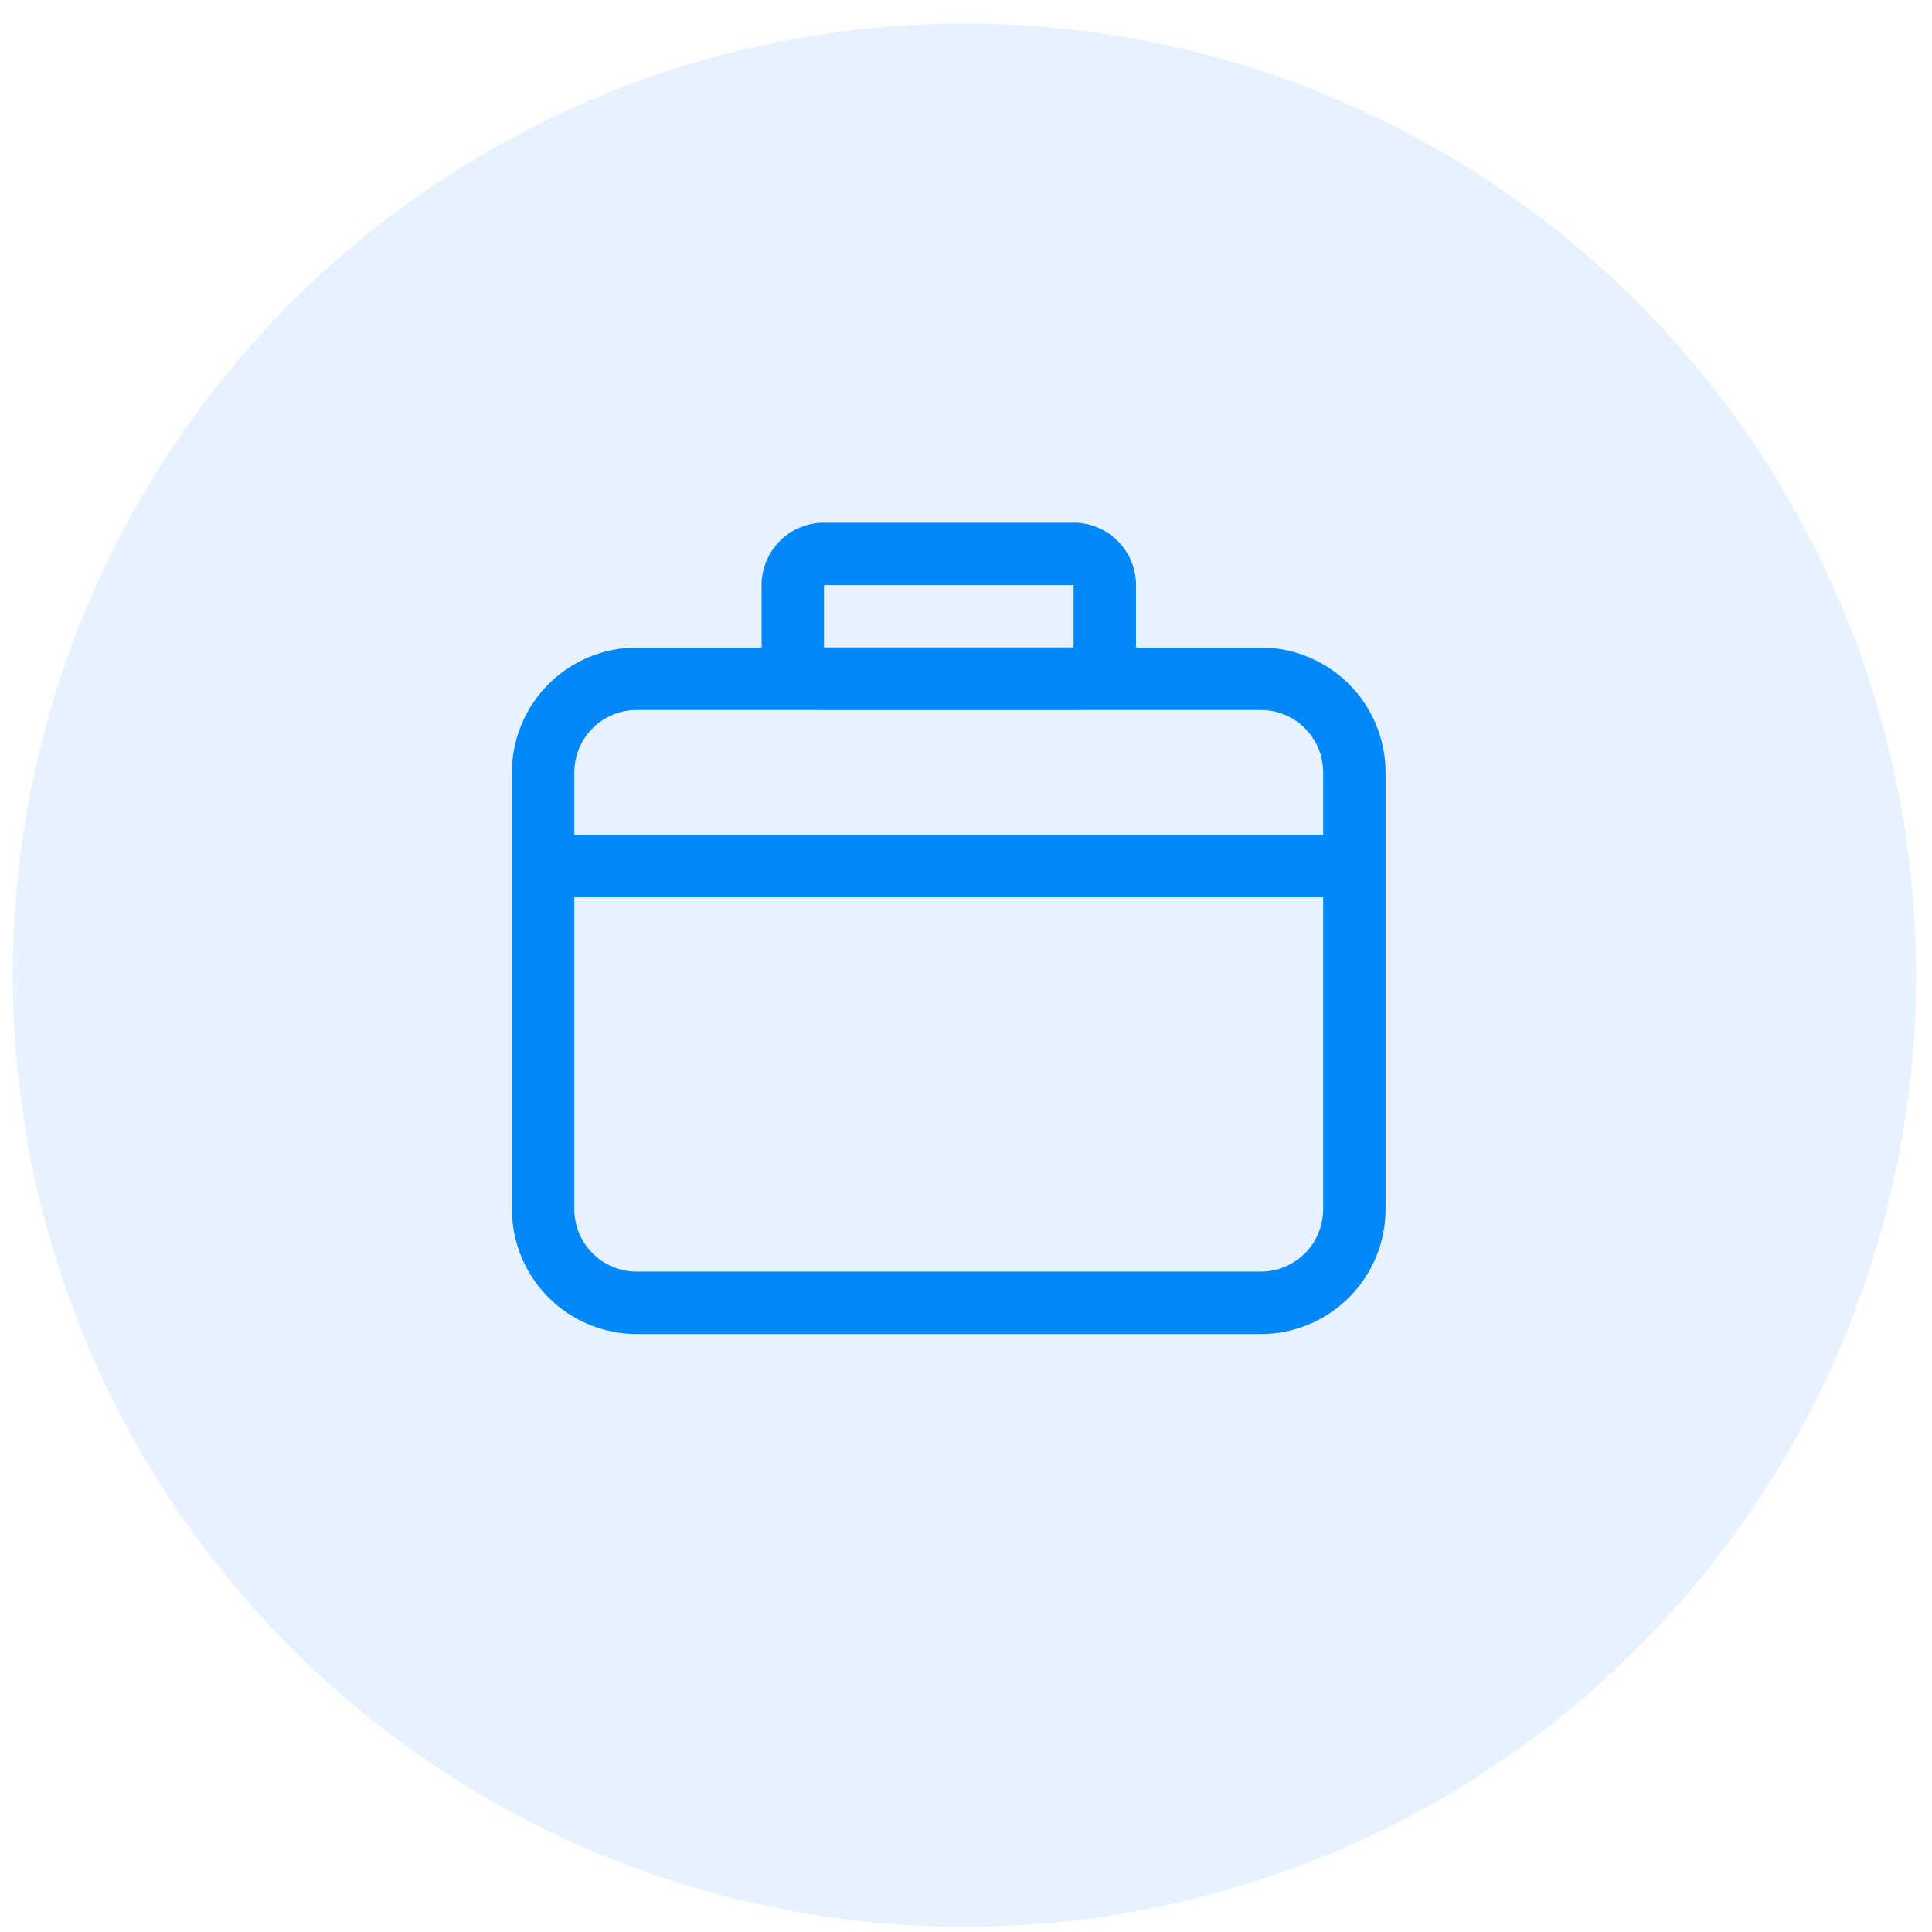 <svg width="71" height="71" viewBox="0 0 71 71" fill="none" xmlns="http://www.w3.org/2000/svg">
<circle opacity="0.1" cx="35.441" cy="35.837" r="34.973" fill="#0288F7"/>
<path d="M21.106 30.678H48.626V28.385C48.626 27.777 48.384 27.193 47.954 26.763C47.524 26.333 46.941 26.092 46.332 26.092H23.399C22.791 26.092 22.208 26.333 21.777 26.763C21.347 27.193 21.106 27.777 21.106 28.385V30.678ZM21.106 32.972V44.438C21.106 45.047 21.347 45.63 21.777 46.06C22.208 46.49 22.791 46.732 23.399 46.732H46.332C46.941 46.732 47.524 46.49 47.954 46.06C48.384 45.63 48.626 45.047 48.626 44.438V32.972H21.106ZM23.399 23.798H46.332C47.549 23.798 48.715 24.282 49.576 25.142C50.436 26.002 50.919 27.169 50.919 28.385V44.438C50.919 45.655 50.436 46.821 49.576 47.681C48.715 48.542 47.549 49.025 46.332 49.025H23.399C22.183 49.025 21.016 48.542 20.156 47.681C19.296 46.821 18.812 45.655 18.812 44.438V28.385C18.812 27.169 19.296 26.002 20.156 25.142C21.016 24.282 22.183 23.798 23.399 23.798Z" fill="#0288F7"/>
<path d="M30.28 21.501V23.794H39.454V21.501H30.28ZM30.28 19.207H39.454C40.062 19.207 40.645 19.449 41.075 19.879C41.505 20.309 41.747 20.893 41.747 21.501V23.794C41.747 24.402 41.505 24.986 41.075 25.416C40.645 25.846 40.062 26.087 39.454 26.087H30.28C29.672 26.087 29.089 25.846 28.659 25.416C28.229 24.986 27.987 24.402 27.987 23.794V21.501C27.987 20.893 28.229 20.309 28.659 19.879C29.089 19.449 29.672 19.207 30.28 19.207Z" fill="#0288F7"/>
</svg>
